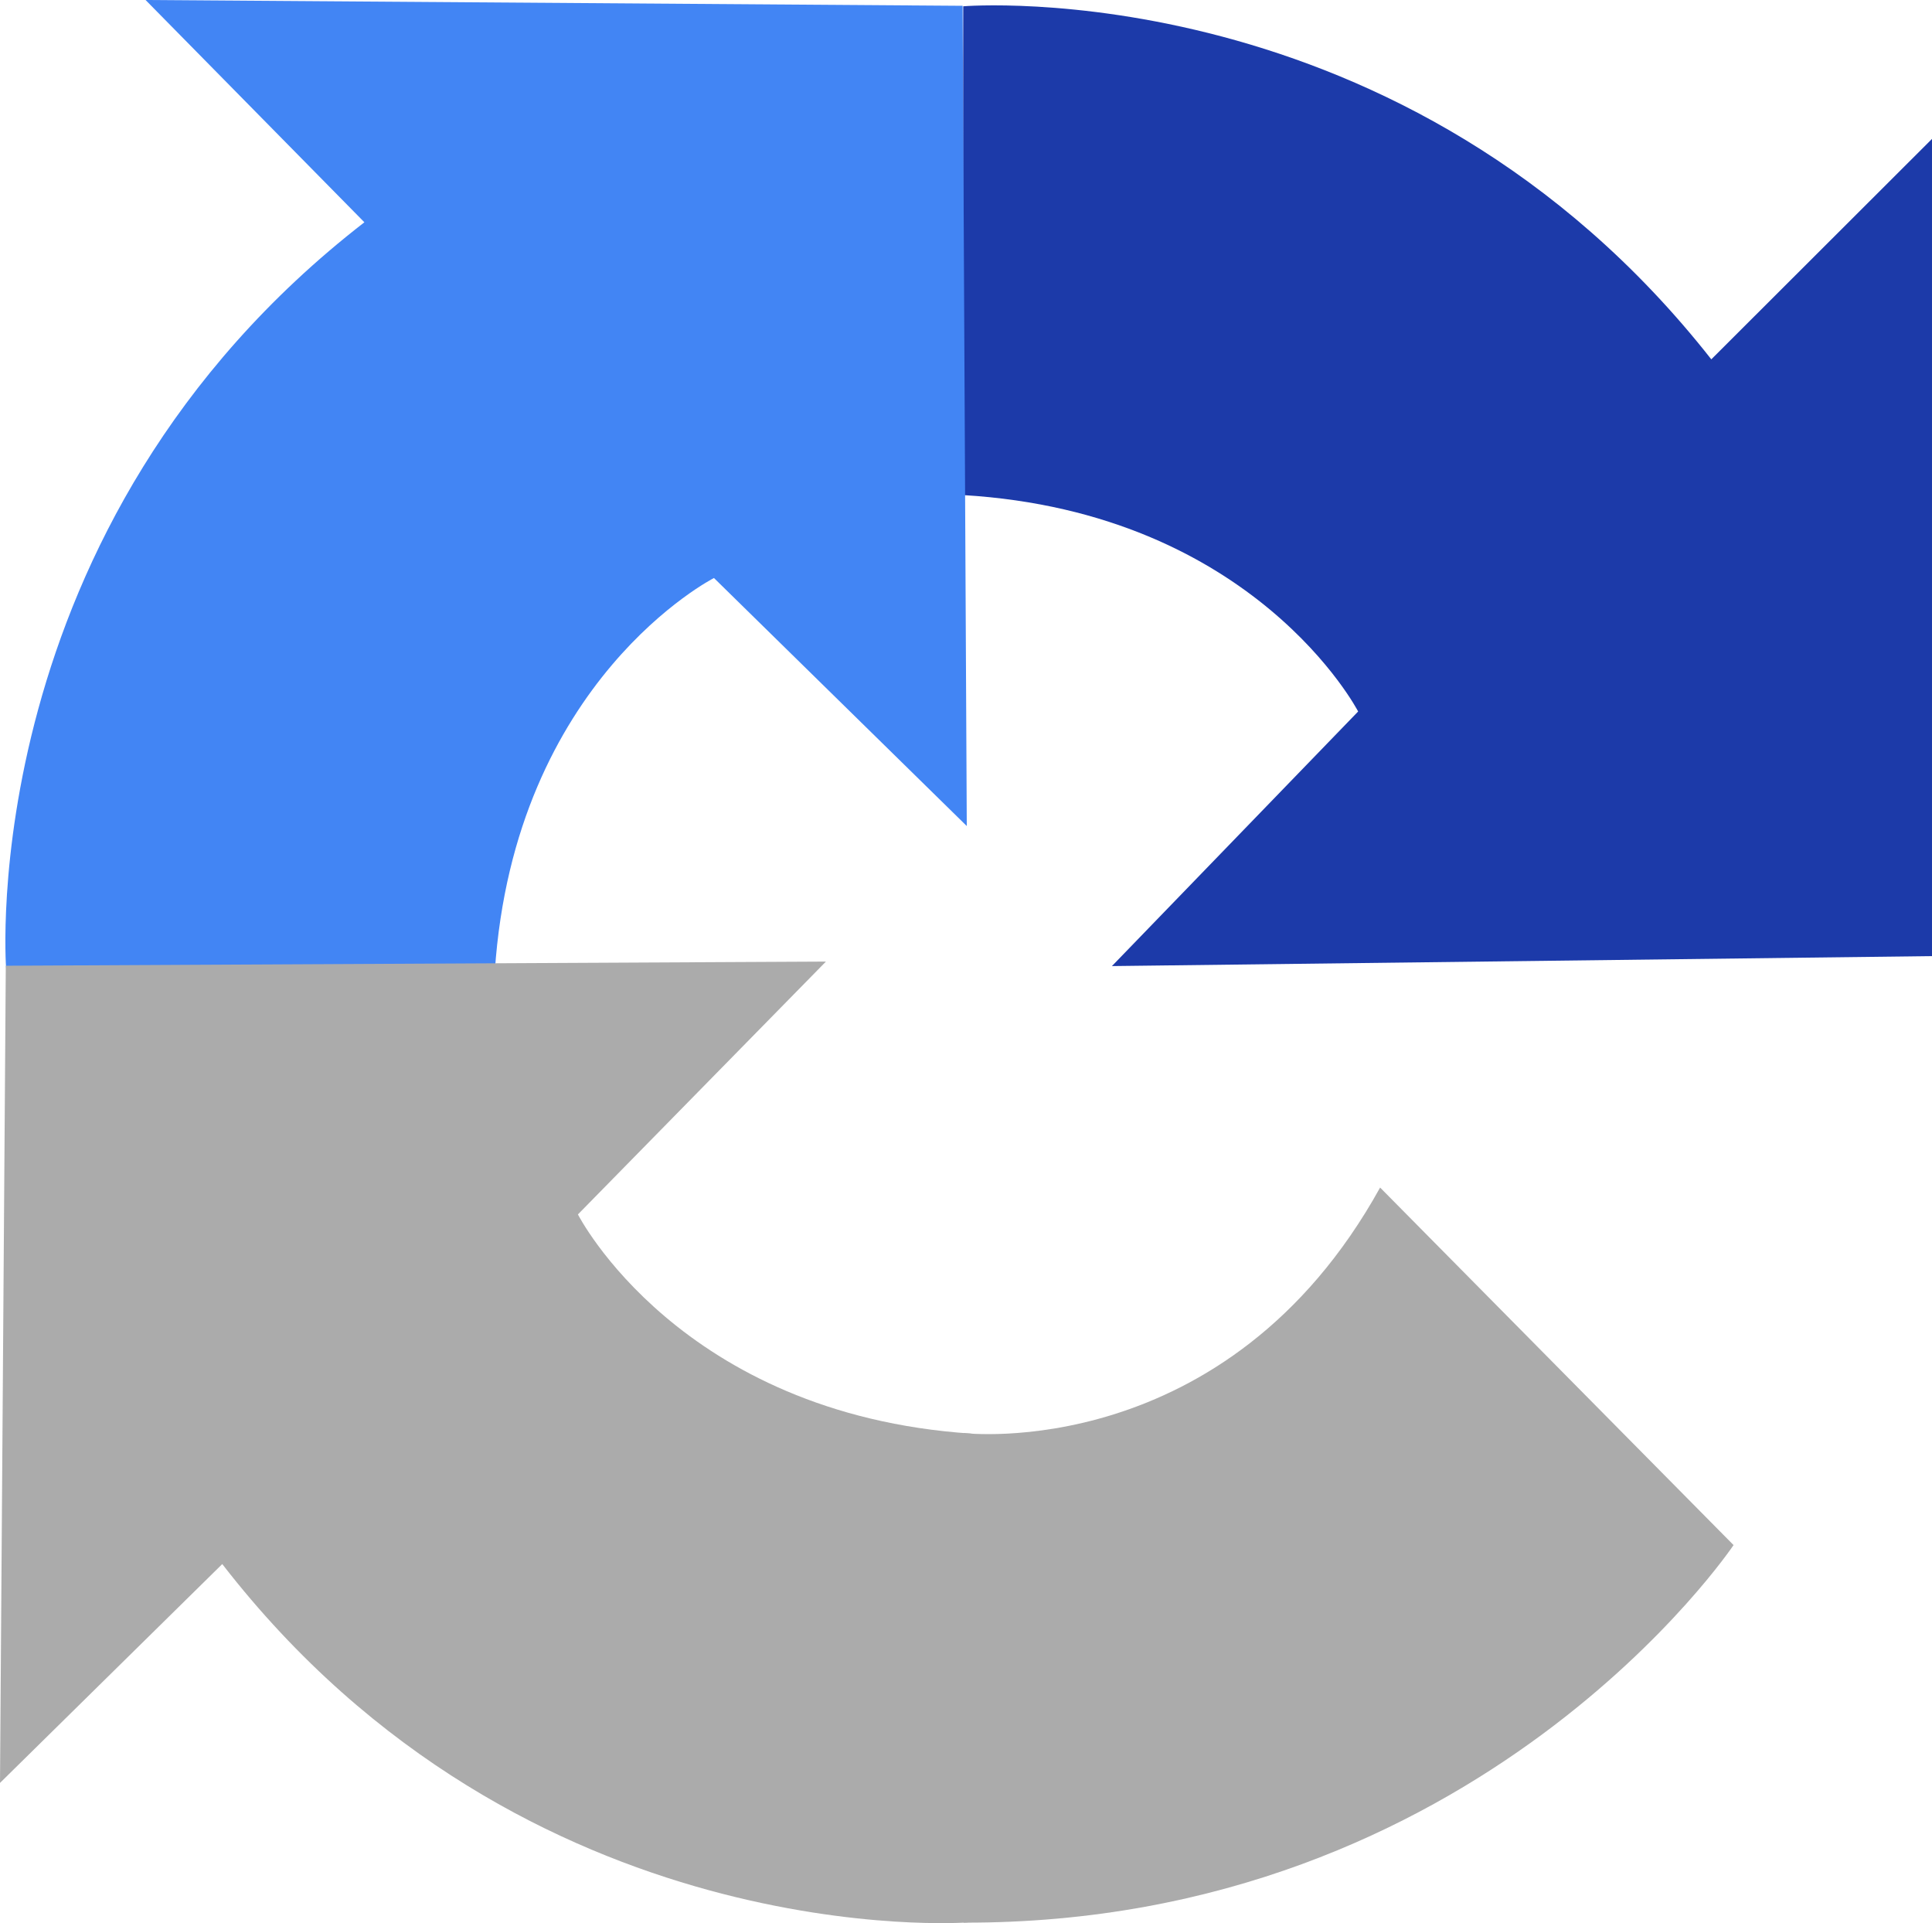 <svg id="Group_8903" data-name="Group 8903" xmlns="http://www.w3.org/2000/svg" xmlns:xlink="http://www.w3.org/1999/xlink" width="512.415" height="509.989" viewBox="0 0 512.415 509.989">
  <defs>
    <clipPath id="clip-path">
      <rect id="Rectangle_334" data-name="Rectangle 334" width="512.415" height="509.989" fill="none"/>
    </clipPath>
  </defs>
  <g id="Group_8902" data-name="Group 8902" clip-path="url(#clip-path)">
    <path id="Path_211" data-name="Path 211" d="M255.464,1.667S372.613-8.076,453.88,95.291l58.534-58.456V253.548l-217.5,2.644,65.3-67.515s-27.278-52.753-104.743-57.386c-.119-59.525,0-129.624,0-129.624" fill="#1c3aa9"/>
    <path id="Path_212" data-name="Path 212" d="M1.617,256.7S-7.3,139.48,96.645,58.948L38.607,0,255.314,1.537l1.1,217.518-67.05-65.774s-52.945,26.9-58.128,104.333c-59.524-.3-129.62-.919-129.62-.919" fill="#4285f4"/>
    <path id="Path_213" data-name="Path 213" d="M256.7,509.8S139.48,518.71,58.948,414.77L0,472.808,1.537,256.1,219.055,255l-65.774,67.05s26.9,52.945,104.333,58.127c-.3,59.525-.919,129.621-.919,129.621" fill="#ababab"/>
    <path id="Path_214" data-name="Path 214" d="M366.04,314.925l93.743,94.812S392.548,510.184,255.611,509.861c-1.135-70.9,0-129.831,0-129.831s69.8,8.321,110.429-65.105" fill="#ababab"/>
  </g>
</svg>
